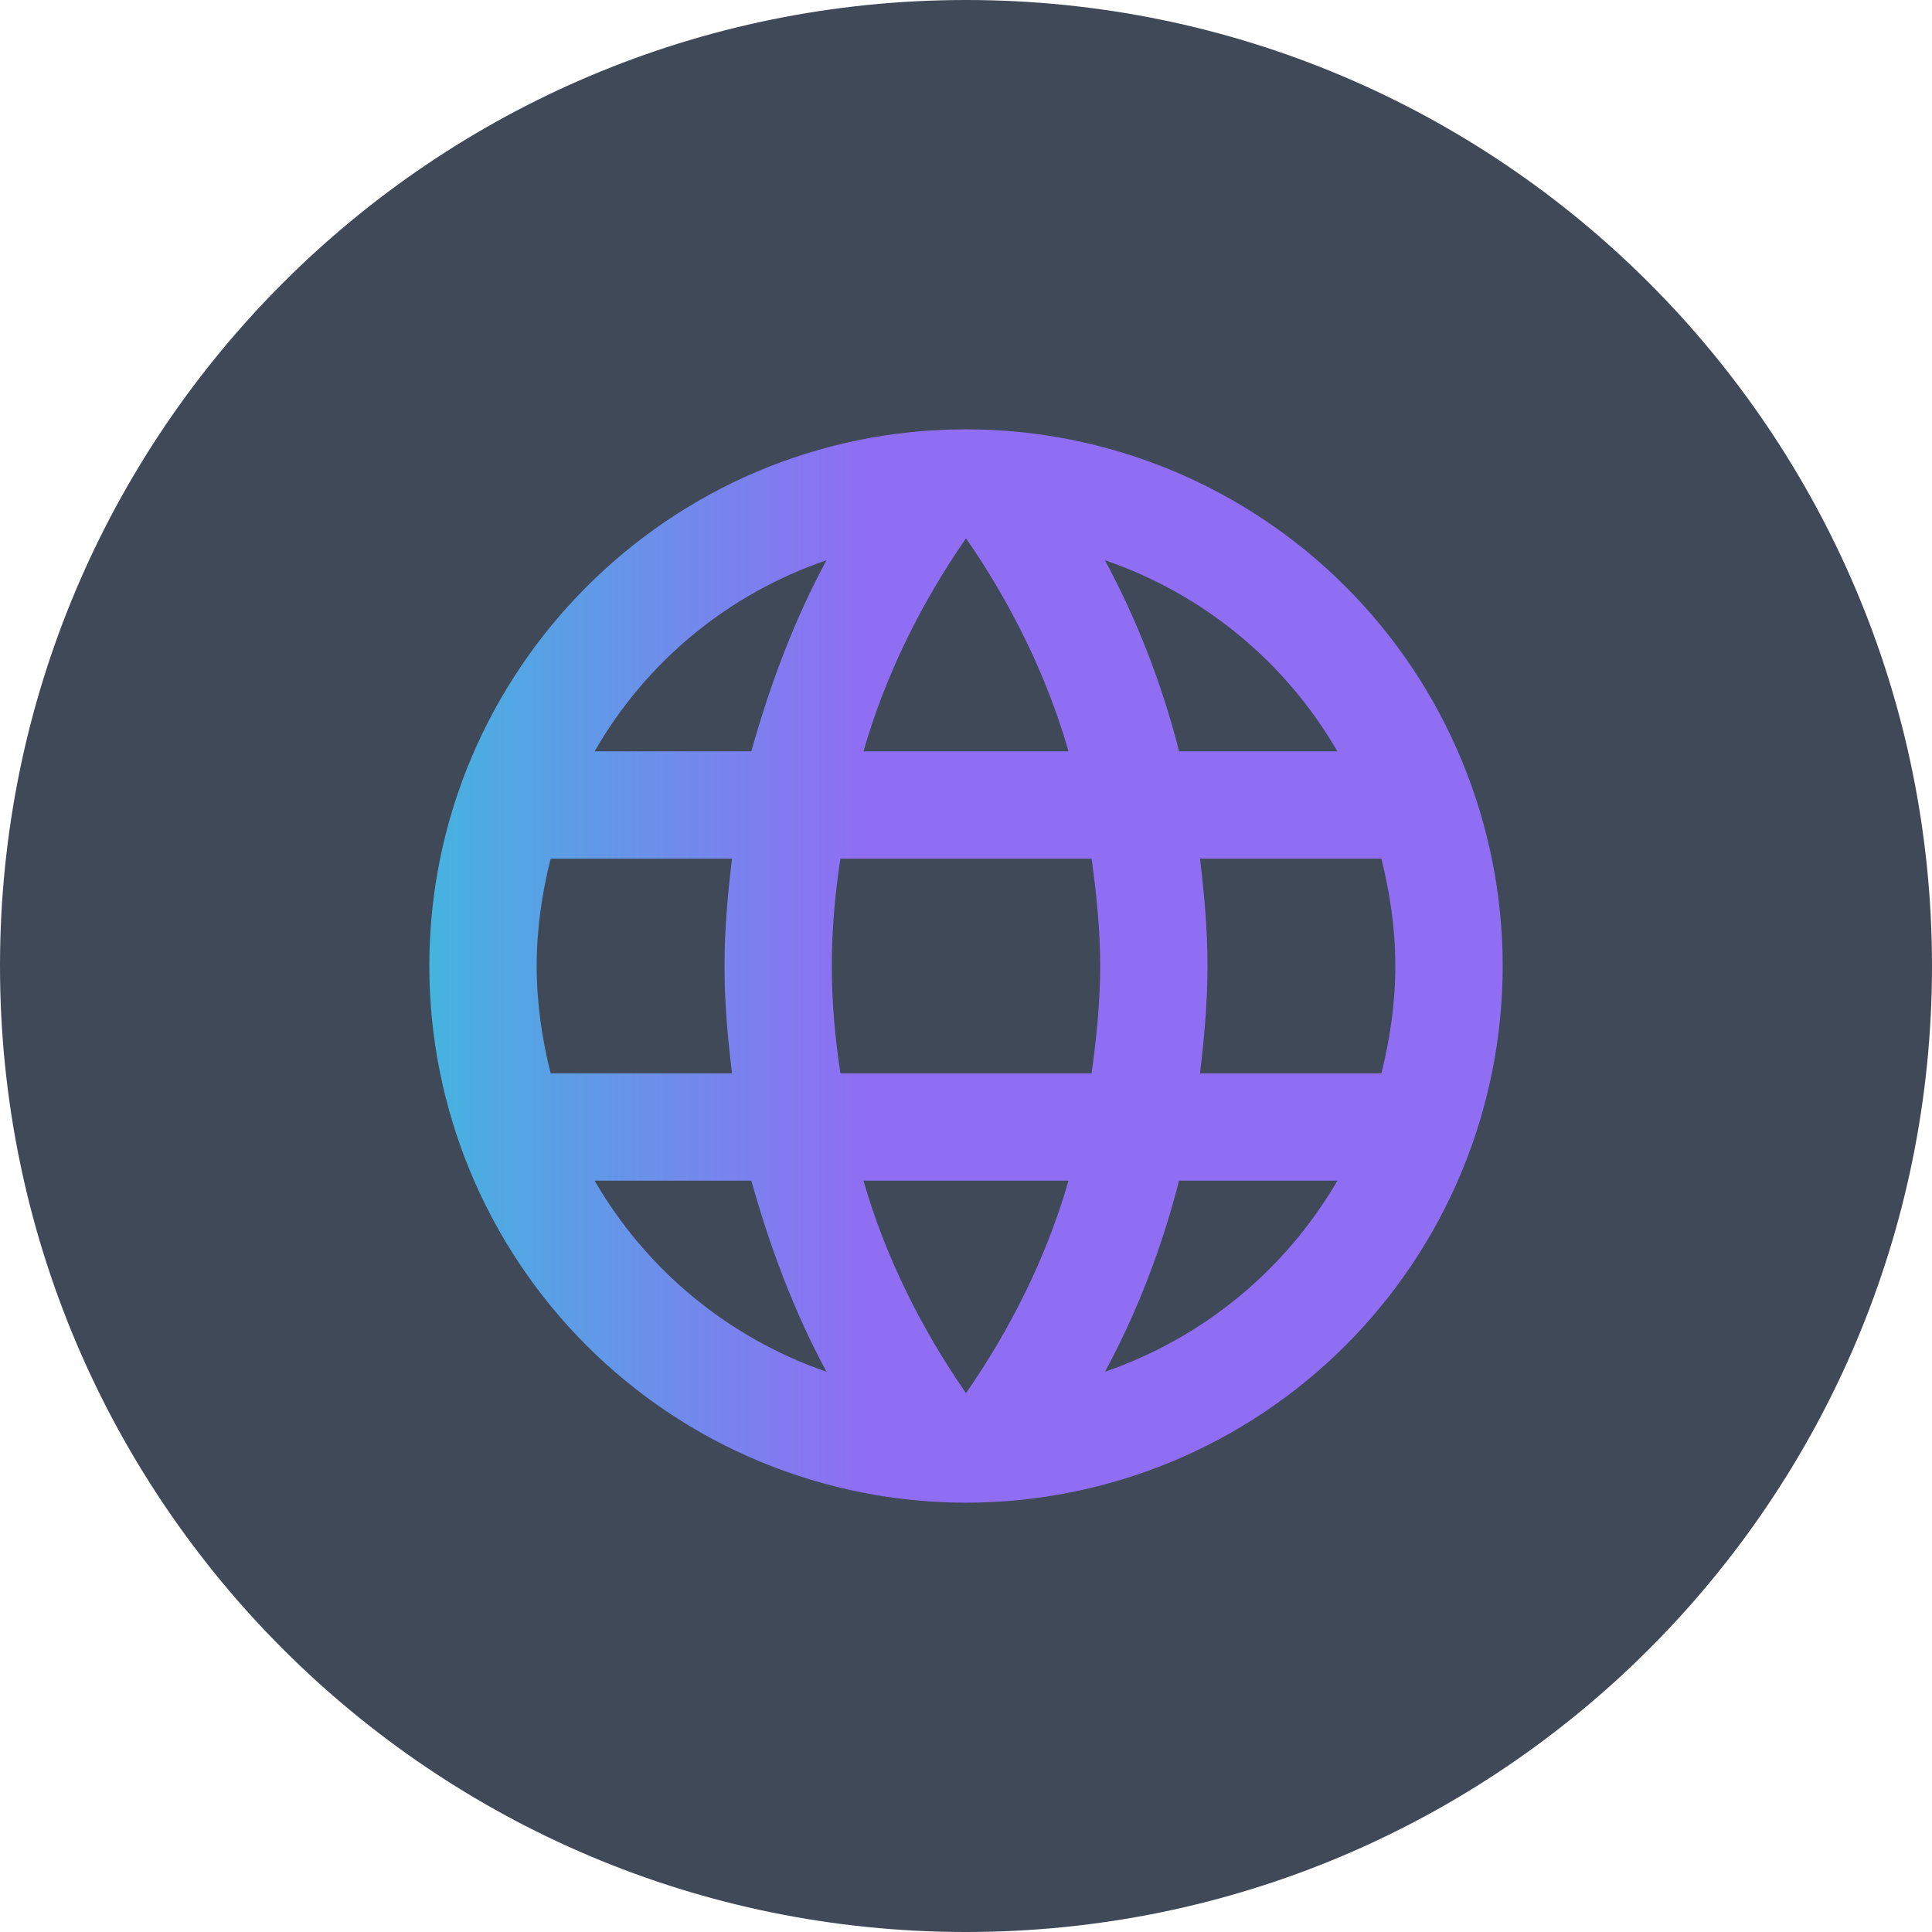 <svg width="60" height="60" viewBox="0 0 60 60" fill="none" xmlns="http://www.w3.org/2000/svg">
<path d="M30 60C46.569 60 60 46.569 60 30C60 13.431 46.569 0 30 0C13.431 0 0 13.431 0 30C0 46.569 13.431 60 30 60Z" fill="#3F4958"/>
<path d="M37.267 33.333C37.4 32.233 37.5 31.133 37.5 30C37.5 28.867 37.4 27.767 37.267 26.667H42.9C43.167 27.733 43.333 28.85 43.333 30C43.333 31.15 43.167 32.267 42.9 33.333M34.317 42.6C35.317 40.75 36.083 38.75 36.617 36.667H41.533C39.919 39.447 37.357 41.553 34.317 42.6ZM33.9 33.333H26.1C25.933 32.233 25.833 31.133 25.833 30C25.833 28.867 25.933 27.75 26.1 26.667H33.9C34.05 27.75 34.167 28.867 34.167 30C34.167 31.133 34.05 32.233 33.9 33.333ZM30 43.267C28.617 41.267 27.5 39.05 26.817 36.667H33.183C32.5 39.05 31.383 41.267 30 43.267ZM23.333 23.333H18.467C20.065 20.545 22.625 18.436 25.667 17.4C24.667 19.25 23.917 21.25 23.333 23.333ZM18.467 36.667H23.333C23.917 38.75 24.667 40.75 25.667 42.6C22.631 41.553 20.075 39.446 18.467 36.667ZM17.1 33.333C16.833 32.267 16.667 31.15 16.667 30C16.667 28.85 16.833 27.733 17.1 26.667H22.733C22.6 27.767 22.5 28.867 22.5 30C22.5 31.133 22.6 32.233 22.733 33.333M30 16.717C31.383 18.717 32.5 20.95 33.183 23.333H26.817C27.5 20.95 28.617 18.717 30 16.717ZM41.533 23.333H36.617C36.095 21.269 35.323 19.276 34.317 17.4C37.383 18.45 39.933 20.567 41.533 23.333ZM30 13.333C20.783 13.333 13.333 20.833 13.333 30C13.333 34.42 15.089 38.66 18.215 41.785C19.762 43.333 21.6 44.56 23.622 45.398C25.644 46.236 27.811 46.667 30 46.667C34.42 46.667 38.66 44.911 41.785 41.785C44.911 38.66 46.667 34.42 46.667 30C46.667 27.811 46.236 25.644 45.398 23.622C44.56 21.6 43.333 19.762 41.785 18.215C40.237 16.667 38.4 15.44 36.378 14.602C34.356 13.764 32.189 13.333 30 13.333Z" fill="url(#paint0_linear_1_966)"/>
<defs>
<linearGradient id="paint0_linear_1_966" x1="13.333" y1="30.008" x2="26.695" y2="30.008" gradientUnits="userSpaceOnUse">
<stop stop-color="#45B3E0"/>
<stop offset="1" stop-color="#8F6EF4"/>
</linearGradient>
</defs>
</svg>
